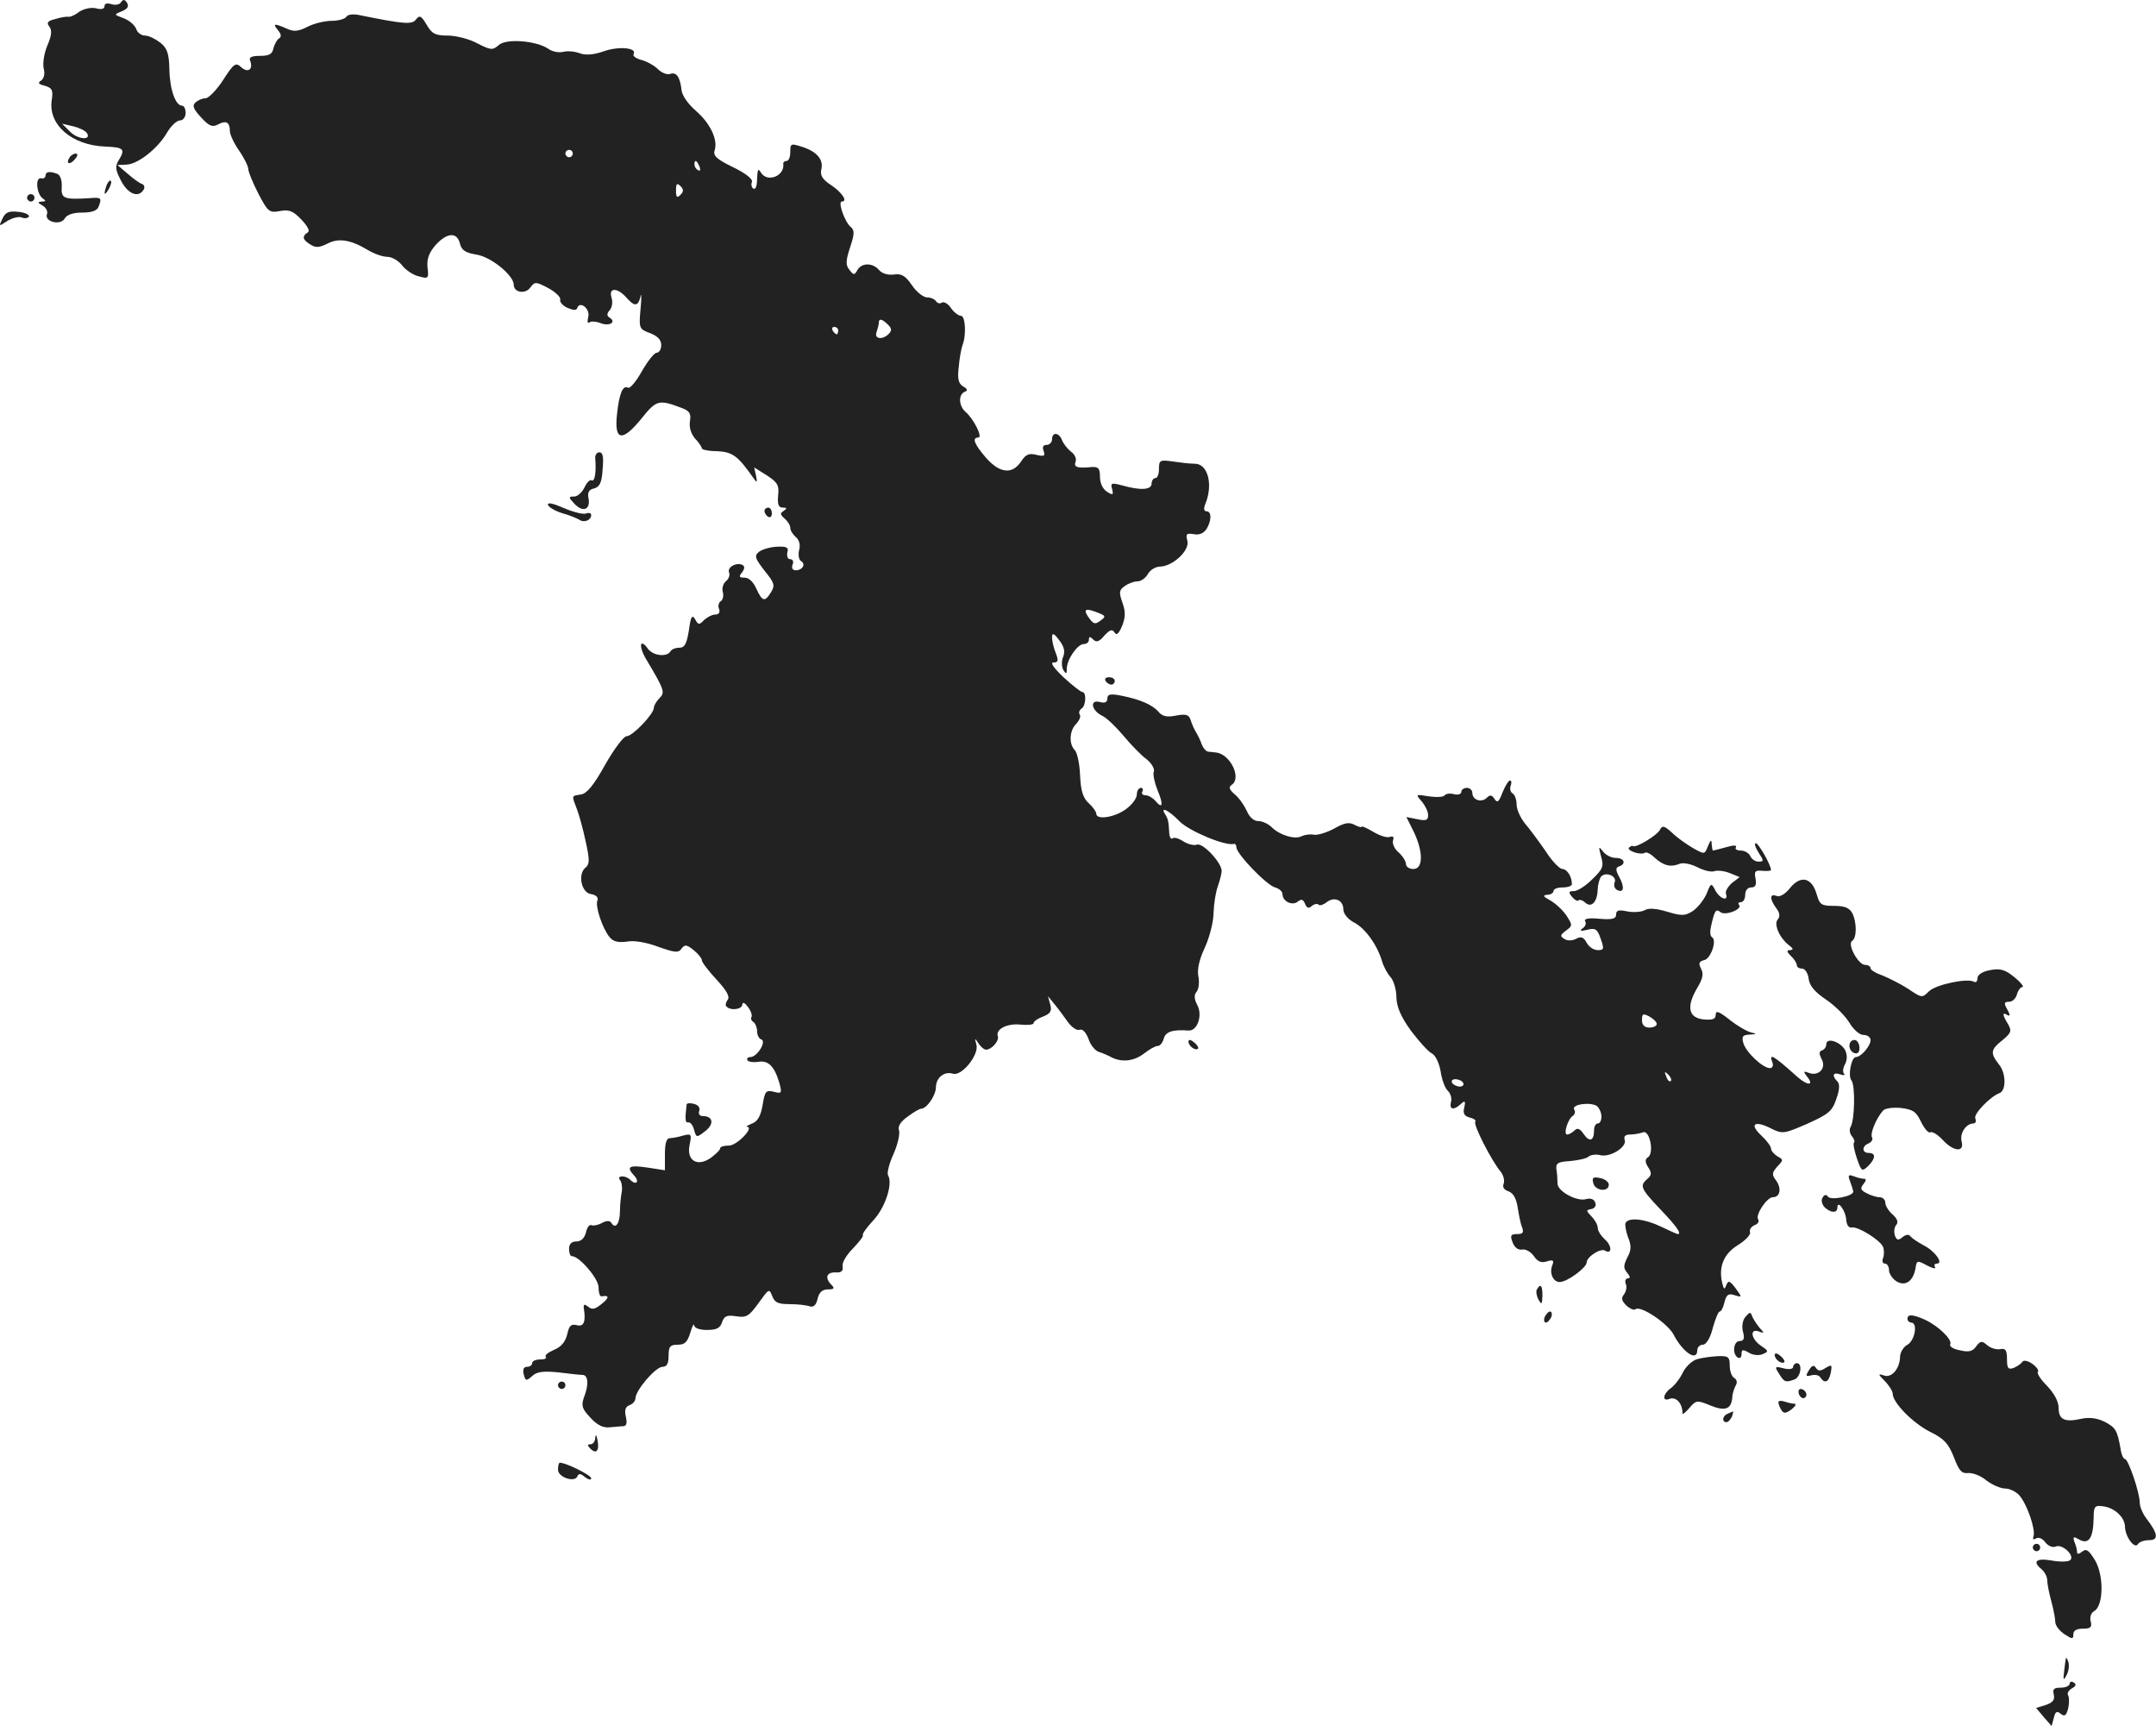 <?xml version="1.0" standalone="no"?>
<!DOCTYPE svg PUBLIC "-//W3C//DTD SVG 20010904//EN"
 "http://www.w3.org/TR/2001/REC-SVG-20010904/DTD/svg10.dtd">
<svg version="1.0" xmlns="http://www.w3.org/2000/svg"
 width="584.759pt" height="468.049pt" viewBox="0 0 584.759 468.049"
 preserveAspectRatio="xMidYMid meet">
<g transform="translate(-661.655,1235.648) scale(0.1,-0.1)"
fill="#222222" stroke="none">
<path d="M6945 12351 c-3 -7 -15 -9 -26 -6 -11 4 -19 2 -19 -5 0 -8 -9 -10
-23 -6 -13 3 -32 -1 -45 -9 -11 -9 -25 -15 -29 -14 -4 1 -20 -1 -36 -6 -21 -5
-25 -10 -17 -20 8 -10 7 -24 -5 -52 -9 -21 -13 -49 -10 -62 4 -15 1 -27 -7
-33 -10 -6 -7 -10 10 -14 20 -6 23 -12 19 -38 -11 -67 54 -124 146 -127 50 -2
54 -7 35 -38 -10 -16 -8 -26 7 -55 19 -36 47 -47 61 -24 4 6 2 14 -5 16 -7 2
-24 15 -39 28 l-27 23 23 1 c31 0 86 43 111 86 11 19 27 34 36 34 8 0 15 9 15
20 0 11 -4 20 -10 20 -17 0 -33 43 -34 98 -1 44 -6 58 -25 73 -13 10 -31 19
-41 19 -10 0 -21 8 -24 18 -4 10 -18 23 -34 29 -27 10 -27 10 -5 19 15 6 20
13 14 23 -6 9 -10 10 -16 2z m-93 -355 c14 -21 -25 -18 -46 4 l-21 21 30 -7
c17 -4 33 -12 37 -18z"/>
<path d="M7556 12311 c-4 -6 -22 -11 -40 -11 -18 0 -48 -7 -65 -16 -26 -13
-38 -14 -57 -5 -34 15 -39 14 -23 -5 9 -11 9 -18 2 -22 -6 -4 -12 -16 -15 -27
-3 -15 -11 -20 -36 -20 -23 0 -31 -4 -27 -13 9 -24 -6 -34 -24 -18 -15 14 -20
11 -49 -34 -18 -28 -40 -50 -48 -50 -8 0 -20 -5 -27 -11 -10 -9 -6 -18 15 -41
22 -24 31 -27 46 -19 22 12 32 6 32 -18 0 -9 11 -33 25 -53 14 -20 25 -43 25
-50 0 -7 12 -37 27 -66 26 -50 30 -53 58 -48 25 5 36 1 59 -23 17 -18 24 -31
17 -35 -16 -10 -14 -20 8 -33 14 -9 24 -8 46 3 30 16 64 10 110 -18 17 -10 40
-18 52 -18 12 0 30 -10 40 -23 10 -13 31 -27 46 -30 25 -7 27 -6 23 25 -2 23
4 39 22 60 31 34 58 36 66 4 4 -18 15 -25 45 -30 39 -6 101 -56 101 -82 0 -21
32 -26 45 -7 12 16 15 16 49 -2 20 -11 34 -25 32 -31 -2 -6 6 -16 19 -22 16
-7 25 -8 27 -1 7 21 36 -2 30 -24 -3 -12 -2 -19 3 -15 4 4 18 3 31 -2 24 -9
43 3 24 15 -8 5 -8 11 0 20 7 8 9 23 5 35 -8 27 16 27 40 0 23 -26 32 -25 39
3 2 12 3 -3 0 -33 -5 -54 -4 -56 26 -67 20 -8 30 -18 30 -32 0 -12 -6 -21 -12
-21 -7 0 -25 -23 -41 -51 -15 -27 -32 -47 -37 -44 -14 8 -24 -15 -30 -72 -8
-72 14 -76 66 -12 41 51 47 53 110 29 21 -8 25 -15 22 -35 -3 -16 2 -33 13
-47 11 -11 19 -24 19 -27 0 -4 19 -8 42 -8 41 -2 56 -13 96 -70 12 -17 13 -17
9 4 l-5 22 35 -22 c29 -19 33 -27 30 -54 -2 -25 1 -33 13 -33 11 0 12 -2 2 -9
-10 -6 -10 -10 3 -21 8 -7 15 -18 15 -25 0 -7 7 -18 15 -25 9 -7 13 -21 9 -35
-3 -13 -1 -26 5 -30 14 -8 4 -25 -14 -25 -9 0 -12 6 -9 15 4 8 1 15 -6 15 -7
0 -10 8 -8 18 4 14 -1 17 -28 16 -18 -1 -40 -7 -49 -14 -13 -11 -11 -17 15
-51 27 -33 29 -40 18 -58 -17 -28 -24 -26 -40 9 -8 18 -20 30 -32 30 -15 0
-16 3 -7 14 7 9 8 17 2 20 -15 9 -43 -5 -37 -20 3 -7 -1 -18 -9 -24 -7 -6 -11
-19 -8 -29 3 -10 0 -22 -6 -25 -5 -4 -8 -13 -4 -21 3 -9 -1 -15 -10 -15 -9 0
-22 -7 -31 -15 -13 -14 -16 -13 -24 2 -8 14 -12 8 -17 -30 -6 -36 -11 -47 -26
-47 -10 0 -21 -4 -24 -10 -10 -16 -47 -12 -61 7 -22 31 -26 7 -5 -28 50 -84
52 -90 36 -106 -8 -8 -15 -20 -15 -26 -1 -18 -58 -77 -74 -77 -8 0 -34 -35
-58 -77 -31 -56 -50 -79 -66 -81 -26 -4 -25 -2 -11 -39 6 -15 17 -55 24 -88
11 -50 11 -62 0 -71 -22 -17 -12 -68 14 -72 14 -2 21 -9 18 -17 -7 -16 14 -77
33 -100 10 -12 23 -15 47 -12 19 4 53 -2 85 -14 45 -16 55 -17 63 -5 9 12 14
11 33 -4 12 -10 22 -22 22 -27 0 -6 18 -29 40 -53 28 -30 37 -47 30 -55 -5 -7
-7 -15 -3 -18 11 -12 43 -8 43 6 1 7 7 4 15 -7 8 -10 12 -22 10 -27 -3 -4 -1
-10 5 -14 5 -3 10 -15 10 -25 0 -10 5 -20 11 -22 16 -5 -11 -48 -29 -48 -7 0
-11 -4 -8 -9 3 -4 16 -6 29 -4 27 5 44 -12 57 -56 8 -29 7 -31 -15 -25 -21 5
-24 1 -30 -36 -5 -29 -13 -44 -28 -50 -12 -5 -19 -9 -14 -9 20 -2 -28 -51 -49
-51 -13 0 -24 -3 -24 -7 0 -5 -12 -16 -25 -26 -37 -26 -67 -8 -58 35 6 29 5
31 -18 25 -13 -4 -30 -7 -36 -7 -9 0 -13 -15 -13 -43 l0 -44 -45 7 c-53 8 -61
3 -38 -22 15 -16 5 -27 -11 -11 -12 13 -38 12 -28 0 5 -7 7 -21 5 -32 -2 -11
-5 -35 -5 -53 0 -33 -12 -50 -23 -32 -4 7 -13 7 -26 0 -11 -6 -23 -8 -28 -6
-5 3 -12 -5 -15 -19 -4 -16 -13 -25 -26 -25 -13 0 -20 -7 -20 -20 0 -11 3 -20
8 -20 20 0 72 -61 72 -84 0 -14 3 -25 8 -25 21 4 22 -3 1 -20 -18 -15 -27 -17
-37 -8 -11 8 -13 7 -12 -4 6 -37 0 -51 -19 -46 -16 4 -21 -2 -26 -25 -5 -20
-16 -34 -36 -42 -16 -7 -26 -15 -22 -19 3 -4 -3 -7 -15 -7 -12 0 -22 -4 -22
-10 0 -5 -6 -10 -14 -10 -9 0 -12 -7 -9 -20 5 -19 7 -19 23 -5 13 12 30 14 71
10 30 -4 60 -7 67 -7 14 -2 16 -27 2 -62 -7 -21 -5 -30 18 -54 18 -20 35 -28
52 -26 14 1 31 3 38 3 8 1 10 9 6 26 -4 18 -1 27 10 31 9 3 16 12 16 18 0 22
54 85 73 86 12 0 17 8 17 30 0 25 4 30 25 30 19 0 26 7 34 33 5 17 10 26 10
20 1 -8 15 -13 35 -13 26 0 36 5 41 21 6 17 13 20 39 16 27 -4 34 0 60 36 28
39 29 40 37 19 7 -18 16 -22 48 -22 22 0 46 -3 54 -6 10 -3 17 3 21 20 4 18
13 26 28 26 17 0 19 3 10 12 -19 19 -14 35 11 34 16 -1 21 4 19 17 -2 10 11
31 28 48 17 18 29 33 27 36 -3 2 10 21 29 41 32 35 53 99 39 122 -3 5 3 31 15
57 11 25 18 54 15 64 -4 11 4 24 24 38 16 12 32 21 36 21 15 0 39 35 40 57 0
27 22 45 46 38 24 -8 71 51 64 78 -5 19 -5 20 5 5 6 -10 16 -18 21 -18 15 0
36 24 32 36 -7 20 26 36 62 32 19 -2 35 0 35 4 0 5 12 13 26 18 20 8 24 15 19
33 l-6 22 18 -22 c10 -12 26 -34 36 -48 11 -15 25 -24 32 -21 8 3 17 -7 24
-25 5 -16 18 -32 28 -35 10 -3 26 -10 35 -15 28 -14 61 -10 88 11 14 11 30 20
36 20 7 0 14 9 17 20 5 19 24 25 67 22 24 -2 39 41 24 69 -9 17 -9 28 -2 36 6
7 8 26 5 41 -4 19 2 46 17 78 13 28 24 71 24 95 1 25 6 58 12 73 5 15 10 33
10 41 0 22 -51 77 -67 71 -8 -3 -24 1 -37 9 -12 8 -26 12 -29 8 -4 -3 -8 2 -9
13 -2 34 -3 39 -11 52 -15 23 9 12 38 -18 26 -27 124 -68 148 -62 4 1 7 -3 7
-9 0 -18 82 -103 105 -109 11 -3 20 -11 20 -18 0 -20 27 -33 42 -20 9 7 14 6
19 -6 5 -12 10 -14 19 -6 6 5 15 7 18 3 4 -3 13 0 22 7 20 16 45 6 45 -19 0
-12 12 -27 29 -36 30 -15 63 -61 76 -105 4 -14 14 -33 23 -43 9 -10 16 -35 16
-55 1 -27 12 -52 39 -90 22 -29 47 -57 57 -62 10 -5 20 -26 24 -49 3 -22 12
-46 20 -53 7 -7 11 -20 8 -30 -5 -21 8 -23 27 -5 11 10 13 8 9 -10 -4 -16 0
-23 15 -27 12 -3 18 -8 15 -11 -7 -7 45 -108 69 -136 7 -9 11 -23 8 -32 -4
-10 1 -17 13 -21 13 -5 21 -19 25 -44 3 -20 8 -45 12 -54 5 -14 2 -18 -14 -18
-17 0 -19 -4 -12 -22 5 -14 15 -22 26 -20 9 2 24 -6 32 -18 10 -15 21 -19 35
-14 17 5 20 3 15 -10 -9 -22 2 -46 20 -46 20 0 73 39 73 53 0 15 38 40 50 32
19 -11 19 13 0 30 -11 10 -20 24 -20 32 0 8 -8 22 -17 31 -15 16 -15 17 0 20
9 2 14 9 10 18 -3 9 -13 12 -24 9 -25 -8 -78 21 -78 42 0 10 -1 27 -3 38 -2
17 3 21 37 23 22 2 45 7 50 12 6 5 20 7 32 4 27 -7 74 23 66 42 -3 9 2 14 15
14 11 0 27 3 35 6 18 7 31 -57 13 -68 -8 -5 -8 -13 1 -27 10 -15 9 -22 -2 -31
-22 -19 -19 -26 35 -83 43 -45 59 -67 47 -67 -2 0 -22 9 -45 20 -43 21 -87 26
-96 11 -3 -4 0 -22 6 -39 10 -24 9 -36 -2 -56 -10 -21 -11 -28 0 -41 8 -10 9
-15 2 -15 -6 0 -9 -7 -6 -15 4 -8 1 -21 -5 -29 -8 -10 -6 -17 7 -30 10 -9 21
-13 24 -10 13 12 88 -38 104 -69 25 -48 64 -74 64 -42 0 8 7 15 15 15 9 0 20
17 27 45 7 25 15 45 19 45 4 0 10 12 13 26 5 20 11 24 28 18 20 -6 20 -6 2 19
-16 21 -20 22 -25 9 -5 -13 -7 -13 -11 4 -11 44 3 80 42 104 21 13 36 29 33
35 -2 7 3 15 12 19 9 3 14 10 10 16 -8 12 24 60 40 60 20 0 24 24 9 45 -12 16
-12 21 3 38 17 18 17 19 0 28 -9 6 -17 15 -17 21 0 6 -12 22 -27 36 -33 31
-17 41 28 18 30 -15 35 -14 97 13 58 26 68 34 79 67 9 25 10 41 3 48 -16 16
-12 26 8 19 9 -3 14 -3 10 2 -4 4 -3 16 3 26 6 13 6 25 0 38 -13 23 -51 35
-51 16 0 -7 -5 -15 -12 -17 -8 -3 -8 -9 -1 -23 14 -24 -7 -48 -34 -38 -15 6
-16 4 -6 -9 21 -25 4 -27 -24 -3 -67 60 -80 68 -69 40 3 -8 0 -15 -7 -15 -19
0 -65 43 -72 68 -5 18 -2 22 17 23 20 1 21 2 3 6 -11 3 -37 18 -57 34 -29 23
-38 26 -38 14 0 -12 -8 -15 -32 -13 -42 4 -48 34 -19 84 16 26 19 40 11 54 -7
14 -6 19 9 23 18 4 35 54 21 62 -5 3 -6 15 -3 28 10 45 13 50 26 40 13 -11 62
9 50 20 -3 4 -1 7 5 7 7 0 12 9 12 20 0 12 7 20 16 20 12 0 15 7 12 24 -4 20
-1 23 19 21 12 -1 23 0 23 2 0 14 -34 73 -41 73 -5 0 -2 -11 7 -25 15 -23 15
-25 0 -25 -9 0 -19 7 -22 15 -4 8 -15 15 -26 15 -10 0 -17 4 -13 9 3 6 -7 6
-27 0 -18 -5 -34 -9 -35 -9 -2 0 -3 8 -4 18 0 13 -3 11 -10 -6 -9 -23 -9 -23
-41 -5 -17 10 -43 28 -56 41 -22 20 -27 21 -34 7 -9 -15 -64 -48 -72 -43 -2 2
-7 0 -11 -4 -4 -3 3 -9 15 -13 12 -4 24 -4 28 -1 3 3 15 -2 26 -13 24 -22 44
-27 68 -17 9 4 30 0 48 -9 17 -9 38 -14 46 -11 8 3 27 1 42 -5 l27 -11 -21
-16 c-11 -10 -19 -23 -16 -30 7 -21 -17 -13 -29 10 -11 21 -12 21 -24 -10 -8
-17 -24 -37 -37 -46 -21 -13 -29 -14 -69 -2 -30 9 -51 11 -62 4 -10 -5 -31 -6
-47 -3 -23 5 -30 3 -30 -8 0 -12 -10 -15 -45 -12 -30 3 -43 0 -39 -7 4 -6 0
-14 -7 -19 -10 -7 -5 -8 12 -4 23 6 28 2 37 -24 10 -28 9 -31 -8 -31 -11 0
-24 9 -30 20 -8 15 -15 18 -28 11 -11 -6 -24 -6 -32 -1 -13 8 -12 11 4 23 18
13 18 15 1 41 -10 15 -30 33 -44 41 -19 10 -21 14 -8 15 9 0 17 5 17 10 0 6
11 10 25 10 14 0 25 4 25 9 0 20 -13 41 -26 41 -7 0 -28 21 -45 48 -18 26 -43
60 -56 75 -13 16 -23 39 -23 52 0 13 -5 27 -11 30 -6 4 -8 13 -5 21 3 8 2 14
-2 14 -4 0 -13 -15 -20 -32 -10 -26 -14 -30 -22 -18 -7 11 -12 12 -21 3 -14
-14 -39 -6 -39 13 0 8 -7 14 -15 14 -8 0 -15 -5 -15 -11 0 -6 -9 -9 -20 -6
-11 3 -22 1 -25 -3 -3 -5 -22 -6 -43 -3 -36 6 -37 6 -19 -14 9 -11 17 -27 17
-37 0 -14 -6 -16 -29 -11 l-30 6 20 -40 c26 -54 26 -101 -1 -101 -11 0 -20 6
-20 13 0 8 -9 22 -20 32 -12 10 -18 25 -15 33 3 9 0 12 -9 9 -7 -3 -27 3 -45
14 -17 10 -31 16 -31 14 0 -3 -9 -1 -20 5 -15 8 -28 5 -56 -11 -21 -11 -45
-18 -54 -16 -10 2 -24 0 -33 -4 -18 -10 -61 3 -83 26 -9 8 -24 15 -35 15 -12
0 -24 11 -31 28 -7 15 -21 35 -32 44 -15 13 -18 20 -9 26 28 18 -3 83 -42 88
-5 0 -15 2 -21 2 -7 1 -14 10 -18 20 -3 9 -10 24 -15 32 -5 8 -12 23 -15 34
-5 15 -13 17 -40 12 -24 -5 -37 -2 -47 10 -16 19 -50 34 -101 44 -30 6 -38 4
-38 -8 0 -10 -7 -13 -21 -9 -28 7 -22 -24 8 -38 12 -6 37 -30 57 -54 20 -24
48 -53 62 -63 14 -11 23 -27 20 -34 -3 -7 2 -30 10 -50 17 -40 14 -53 -6 -29
-7 8 -19 15 -27 15 -8 0 -11 5 -8 10 3 6 1 10 -4 10 -6 0 -11 -8 -11 -18 0
-10 -13 -28 -30 -40 -30 -22 -80 -30 -80 -12 0 5 -9 18 -20 28 -16 14 -22 34
-24 76 -1 31 -8 62 -14 68 -17 17 -15 54 4 72 8 9 13 20 9 25 -3 5 -1 12 5 16
12 7 14 45 2 45 -4 0 -27 18 -51 40 -26 25 -37 40 -27 40 13 0 14 5 6 26 -6
14 -10 33 -10 42 0 13 5 12 19 -7 14 -18 17 -31 11 -46 -5 -12 -4 -28 1 -36 7
-11 9 -11 9 4 0 25 29 67 46 67 8 0 14 5 14 12 0 9 3 9 12 0 8 -8 16 -6 30 11
15 16 21 18 27 9 6 -10 12 -4 21 17 9 23 10 38 1 63 -10 28 -9 35 6 45 9 7 25
13 35 13 9 0 22 9 28 20 6 11 21 20 33 20 35 1 81 44 74 70 -5 19 -2 21 17 18
15 -3 27 2 35 14 14 23 14 48 0 48 -7 0 -8 7 -4 18 23 54 8 112 -29 111 -12 0
-38 3 -58 6 -35 5 -38 4 -38 -20 0 -14 -4 -25 -10 -25 -5 0 -10 -7 -10 -15 0
-17 -30 -19 -79 -5 -30 8 -33 7 -28 -10 4 -16 2 -17 -14 -7 -11 7 -19 23 -19
40 0 23 -4 28 -22 27 -41 -4 -50 0 -44 15 3 8 -3 20 -13 27 -9 7 -20 21 -24
31 -8 21 -27 23 -27 2 0 -8 -7 -15 -15 -15 -9 0 -12 -6 -8 -16 5 -14 2 -16
-19 -11 -20 5 -29 2 -42 -18 -24 -36 -58 -32 -95 10 -32 37 -39 55 -21 55 13
0 -13 51 -34 69 -19 16 -21 47 -3 55 9 3 8 8 -5 15 -12 8 -15 21 -11 53 2 24
7 50 10 58 11 28 8 80 -4 80 -6 0 -19 9 -27 21 -8 12 -19 18 -25 15 -5 -4 -12
-2 -16 4 -3 5 -14 10 -24 10 -10 0 -29 15 -41 33 -18 26 -28 32 -49 29 -17 -2
-32 3 -40 12 -17 20 -47 21 -59 0 -8 -14 -10 -14 -21 0 -11 13 -11 24 1 61 12
36 13 47 2 56 -16 13 -36 69 -24 69 17 0 0 25 -30 45 -23 15 -29 26 -26 41 7
27 -11 49 -51 62 -31 10 -33 10 -33 -14 0 -13 -4 -24 -10 -24 -5 0 -9 -3 -9
-7 5 -34 -44 -53 -61 -24 -7 12 -9 8 -10 -17 0 -19 -4 -31 -10 -27 -5 3 -7 11
-4 18 3 8 -18 24 -51 40 -45 22 -55 31 -50 46 9 29 -12 73 -51 107 -21 18 -38
42 -39 57 -4 35 -14 49 -31 43 -8 -3 -23 3 -33 13 -10 10 -30 21 -45 25 -15 4
-24 11 -21 16 10 17 -40 22 -82 7 -26 -9 -48 -11 -64 -5 -13 5 -33 7 -44 4
-12 -3 -30 0 -41 8 -32 22 -115 29 -135 10 -16 -14 -21 -14 -58 5 -22 12 -58
21 -80 21 -34 0 -43 5 -57 29 -15 25 -19 27 -29 15 -10 -15 -33 -13 -156 12
-15 3 -30 1 -33 -5z m614 -371 c0 -5 -4 -10 -10 -10 -5 0 -10 5 -10 10 0 6 5
10 10 10 6 0 10 -4 10 -10z m344 -36 c3 -8 2 -12 -4 -9 -6 3 -10 10 -10 16 0
14 7 11 14 -7z m-52 -76 c-9 -9 -12 -7 -12 12 0 19 3 21 12 12 9 -9 9 -15 0
-24z m563 -352 c10 -10 11 -16 2 -25 -17 -17 -40 -14 -33 5 3 9 6 20 6 25 0
13 9 11 25 -5z m-135 -16 c0 -5 -2 -10 -4 -10 -3 0 -8 5 -11 10 -3 6 -1 10 4
10 6 0 11 -4 11 -10z m712 -786 c-14 -11 -19 -10 -29 3 -20 26 -15 32 16 20
27 -10 28 -12 13 -23z m1508 -1094 c0 -6 -9 -10 -20 -10 -13 0 -20 7 -20 20 0
18 3 19 20 10 11 -6 20 -15 20 -20z m38 -155 c-3 -3 -9 2 -12 12 -6 14 -5 15
5 6 7 -7 10 -15 7 -18z m-563 -5 c3 -5 -1 -10 -9 -10 -8 0 -18 5 -21 10 -3 6
1 10 9 10 8 0 18 -4 21 -10z m375 -91 c0 -11 -4 -19 -10 -19 -5 0 -10 -8 -10
-18 0 -29 -12 -34 -28 -11 -10 15 -17 18 -25 10 -6 -6 -15 -11 -20 -11 -11 0
2 43 16 51 5 4 7 11 3 17 -8 14 45 21 62 9 6 -5 12 -18 12 -28z"/>
<path d="M6805 11929 c-11 -17 1 -21 15 -4 8 9 8 15 2 15 -6 0 -14 -5 -17 -11z"/>
<path d="M6740 11880 c0 -5 -6 -9 -12 -7 -17 3 -12 -44 5 -55 9 -6 8 -8 -3 -8
-12 -1 -12 -3 2 -11 9 -5 15 -16 12 -23 -8 -21 37 -32 48 -12 6 10 22 16 47
16 26 0 41 5 45 16 9 24 8 26 -26 23 -69 -4 -76 -1 -74 31 1 17 -4 32 -12 35
-21 8 -32 6 -32 -5z"/>
<path d="M6906 11855 c-9 -26 -7 -32 5 -12 6 10 9 21 6 23 -2 3 -7 -2 -11 -11z"/>
<path d="M6690 11820 c0 -5 5 -10 10 -10 6 0 10 5 10 10 0 6 -4 10 -10 10 -5
0 -10 -4 -10 -10z"/>
<path d="M6623 11763 c-10 -21 -10 -21 13 -6 13 8 30 13 39 10 8 -4 17 -2 20
2 2 5 -10 11 -28 13 -27 3 -36 -1 -44 -19z"/>
<path d="M8231 11113 c3 -36 -1 -64 -10 -59 -4 3 -13 -6 -19 -19 -7 -14 -19
-25 -28 -25 -16 0 -16 -2 0 -19 23 -25 44 -17 39 13 -4 17 1 25 15 28 15 4 21
16 23 52 3 33 1 46 -9 46 -7 0 -12 -8 -11 -17z"/>
<path d="M8103 10987 c2 -6 19 -16 38 -22 19 -5 40 -14 47 -18 13 -9 32 -1 32
13 0 5 -6 7 -14 4 -8 -3 -35 4 -61 15 -29 13 -45 16 -42 8z"/>
<path d="M8690 10971 c0 -6 5 -13 10 -16 6 -3 10 1 10 9 0 9 -4 16 -10 16 -5
0 -10 -4 -10 -9z"/>
<path d="M9615 10510 c3 -5 10 -10 16 -10 5 0 9 5 9 10 0 6 -7 10 -16 10 -8 0
-12 -4 -9 -10z"/>
<path d="M10959 10034 c8 -27 5 -34 -24 -62 -18 -18 -40 -32 -50 -32 -14 0
-15 -3 -5 -15 7 -9 15 -13 18 -10 3 3 12 0 19 -7 17 -14 32 4 33 37 0 11 4 26
8 33 11 16 45 4 38 -14 -3 -7 -1 -16 5 -20 19 -11 23 5 8 33 -11 20 -11 27 -1
30 20 7 14 23 -9 23 -12 0 -28 8 -35 18 -12 15 -12 13 -5 -14z"/>
<path d="M11472 9949 c-13 -17 -29 -26 -37 -22 -19 7 -19 -8 -1 -33 10 -13 11
-23 4 -31 -11 -13 5 -50 31 -70 12 -9 12 -12 3 -13 -10 0 -10 -4 2 -16 9 -8
16 -20 16 -25 0 -5 6 -9 14 -9 8 0 16 -12 18 -27 2 -19 16 -36 47 -57 24 -16
52 -44 63 -62 12 -20 28 -34 39 -34 10 0 19 -6 19 -14 0 -16 -26 -46 -40 -46
-12 0 -22 -51 -12 -63 11 -14 9 -108 -2 -126 -4 -6 -3 -18 3 -25 6 -7 9 -15 6
-18 -3 -3 1 -22 8 -43 12 -35 14 -36 30 -21 21 21 22 36 2 36 -19 0 -19 19 0
26 8 4 12 11 9 16 -6 10 11 52 30 73 5 6 26 9 48 7 33 -4 42 -10 55 -38 9 -18
20 -31 25 -28 5 3 20 -6 33 -20 30 -33 60 -35 52 -5 -6 22 12 49 32 49 6 0 8
6 5 14 -5 12 41 59 65 68 19 6 19 53 0 77 -25 32 -24 41 9 67 24 20 25 25 15
43 -16 26 -16 34 -2 25 8 -4 8 0 0 15 -10 17 -9 21 5 21 9 0 18 9 21 20 3 11
10 20 15 20 5 0 -4 12 -21 26 -26 21 -38 25 -66 20 -22 -4 -35 -13 -35 -22 0
-8 -4 -13 -9 -10 -17 11 -104 -7 -123 -26 -18 -18 -19 -18 -56 7 -20 13 -52
29 -69 36 -18 6 -33 15 -33 20 0 5 -7 9 -15 9 -18 0 -49 56 -35 65 13 8 13 51
0 76 -8 14 -21 19 -49 19 -34 0 -39 3 -47 31 -13 46 -43 53 -72 18z"/>
<path d="M9840 9532 c0 -12 19 -26 26 -19 2 2 -2 10 -11 17 -9 8 -15 8 -15 2z"/>
<path d="M11635 9530 c-7 -12 2 -30 16 -30 12 0 12 27 0 35 -5 3 -12 1 -16 -5z"/>
<path d="M8479 9362 c-5 -41 -4 -51 4 -49 6 1 13 -8 16 -20 6 -22 7 -22 30 -4
25 19 22 41 -6 41 -9 0 -13 6 -10 14 3 8 -2 16 -14 19 -10 3 -19 2 -20 -1z"/>
<path d="M10938 9148 c5 -21 42 -25 42 -4 0 7 -11 16 -24 18 -19 4 -22 1 -18
-14z"/>
<path d="M11634 9154 c4 -10 8 -23 9 -28 3 -13 -62 -26 -69 -14 -4 6 -10 5
-14 -3 -5 -7 -2 -18 5 -26 17 -16 35 -17 35 -1 0 22 23 -9 24 -34 1 -13 7 -22
15 -20 17 3 77 -34 85 -53 3 -8 3 -22 0 -30 -4 -8 -1 -15 5 -15 6 0 11 -8 11
-18 0 -9 9 -23 20 -30 24 -15 46 0 52 36 3 21 5 21 31 7 15 -8 25 -10 22 -5
-4 6 -1 10 5 10 19 0 -6 35 -37 50 -15 8 -31 19 -35 24 -4 6 -12 5 -21 -2 -12
-10 -16 -9 -21 4 -3 9 -2 22 3 28 7 8 4 17 -9 29 -11 9 -20 24 -20 32 0 8 -7
15 -16 15 -8 0 -24 5 -35 11 -16 8 -18 13 -8 25 7 9 8 14 1 14 -6 0 -18 3 -28
7 -14 5 -16 3 -10 -13z"/>
<path d="M10785 8860 c-3 -5 -1 -18 4 -27 9 -16 10 -14 11 10 0 28 -5 34 -15
17z"/>
<path d="M10806 8785 c-3 -8 -1 -15 3 -15 5 0 11 7 15 15 3 8 1 15 -3 15 -5 0
-11 -7 -15 -15z"/>
<path d="M11351 8786 c-8 -9 -11 -26 -7 -41 5 -18 2 -25 -9 -25 -17 0 -21 -35
-5 -45 6 -3 10 1 10 9 0 13 3 14 19 5 10 -7 27 -9 37 -5 18 7 18 9 -3 23 -27
18 -32 48 -6 39 15 -6 16 -5 1 11 -8 10 -17 24 -20 32 -3 10 -6 10 -17 -3z"/>
<path d="M11790 8780 c0 -5 5 -10 10 -10 19 0 10 -49 -10 -60 -11 -6 -20 -21
-20 -33 -1 -33 -24 -59 -45 -50 -15 5 -15 3 3 -15 12 -12 22 -28 22 -35 0 -24
54 -79 101 -103 39 -19 50 -32 65 -69 14 -37 21 -45 39 -43 11 1 34 -7 49 -20
16 -12 39 -22 51 -22 12 0 29 -8 38 -18 21 -23 45 -93 39 -111 -3 -9 0 -11 7
-6 7 4 18 -1 25 -11 8 -10 20 -15 29 -11 19 7 54 -28 37 -38 -6 -4 -29 -4 -50
0 -41 7 -52 -3 -26 -24 8 -7 15 -20 15 -29 0 -9 5 -35 11 -57 6 -22 11 -48 11
-57 0 -9 11 -24 25 -33 21 -14 24 -14 24 0 0 10 9 15 26 15 21 0 25 4 21 20
-3 12 1 23 10 28 25 15 26 96 2 137 -17 28 -24 33 -35 24 -9 -7 -14 -8 -14 -1
0 6 -3 18 -7 27 -5 15 -3 16 14 6 25 -13 37 5 38 59 0 31 3 35 24 32 32 -3 61
-30 61 -56 1 -27 26 -61 35 -47 3 6 17 11 30 11 27 0 25 17 -7 59 -10 13 -18
32 -18 43 0 27 -31 118 -40 118 -4 0 -10 12 -12 28 -9 50 -13 57 -43 73 -21
10 -41 13 -64 8 -45 -10 -61 -2 -61 30 0 17 -12 39 -31 59 -18 18 -29 35 -25
39 3 3 -4 13 -15 21 -13 9 -24 11 -28 5 -3 -5 -14 -12 -23 -16 -15 -5 -18 -1
-18 24 0 24 -4 30 -18 27 -11 -2 -27 3 -36 11 -14 12 -18 12 -30 -4 -9 -13
-20 -16 -44 -10 -18 3 -29 11 -26 16 7 12 -32 50 -69 67 -34 15 -47 15 -47 2z"/>
<path d="M11430 8682 c0 -12 19 -26 26 -19 2 2 -2 10 -11 17 -9 8 -15 8 -15 2z"/>
<path d="M11220 8671 c-14 -4 -31 -20 -39 -36 -8 -17 -23 -36 -33 -43 -21 -15
-24 -37 -4 -29 19 7 36 -12 36 -40 0 -3 9 4 19 16 18 21 21 21 57 6 40 -16 56
-10 59 22 0 10 5 24 9 32 5 8 4 16 -4 21 -7 4 -12 19 -12 34 0 23 -4 26 -32
25 -17 -1 -42 -4 -56 -8z"/>
<path d="M11480 8650 c0 -6 -11 -8 -26 -4 -24 6 -25 5 -12 -15 14 -23 18 -24
42 -15 17 7 22 44 6 44 -5 0 -10 -5 -10 -10z"/>
<path d="M11523 8641 c-10 -16 -9 -18 6 -14 11 3 22 0 25 -6 12 -18 23 -12 28
13 4 22 3 23 -14 13 -14 -9 -20 -9 -26 0 -6 9 -11 7 -19 -6z"/>
<path d="M8130 8600 c0 -5 5 -10 10 -10 6 0 10 5 10 10 0 6 -4 10 -10 10 -5 0
-10 -4 -10 -10z"/>
<path d="M11496 8575 c4 -8 10 -12 15 -9 11 6 2 24 -11 24 -5 0 -7 -7 -4 -15z"/>
<path d="M11440 8554 c0 -5 4 -15 8 -21 6 -10 12 -10 28 2 10 8 14 15 7 15 -6
0 -18 3 -27 6 -9 3 -16 2 -16 -2z"/>
<path d="M11303 8523 c-15 -5 -17 -23 -4 -23 5 0 11 7 15 15 3 8 4 15 3 14 -1
0 -8 -3 -14 -6z"/>
<path d="M8231 8458 c0 -10 -6 -18 -13 -18 -9 0 -9 -3 0 -12 16 -16 25 -5 19
24 -3 14 -5 16 -6 6z"/>
<path d="M8130 8371 c0 -21 47 -36 53 -17 3 7 9 7 20 -3 10 -7 17 -9 17 -3 0
8 -68 42 -85 42 -3 0 -5 -8 -5 -19z"/>
<path d="M12130 8160 c0 -5 5 -10 10 -10 6 0 10 5 10 10 0 6 -4 10 -10 10 -5
0 -10 -4 -10 -10z"/>
<path d="M12220 7860 c-1 -3 -3 -18 -5 -35 -3 -24 -2 -27 6 -12 6 10 8 25 6
35 -3 9 -6 15 -7 12z"/>
<path d="M12230 7791 c0 -6 -11 -11 -24 -11 -19 0 -23 -4 -19 -19 3 -14 -2
-21 -22 -28 l-26 -8 21 -25 21 -24 6 22 c4 17 8 20 19 11 10 -8 15 -5 20 15 3
13 3 29 0 35 -4 5 1 14 10 19 11 6 13 11 5 16 -6 4 -11 2 -11 -3z"/>
</g>
</svg>
